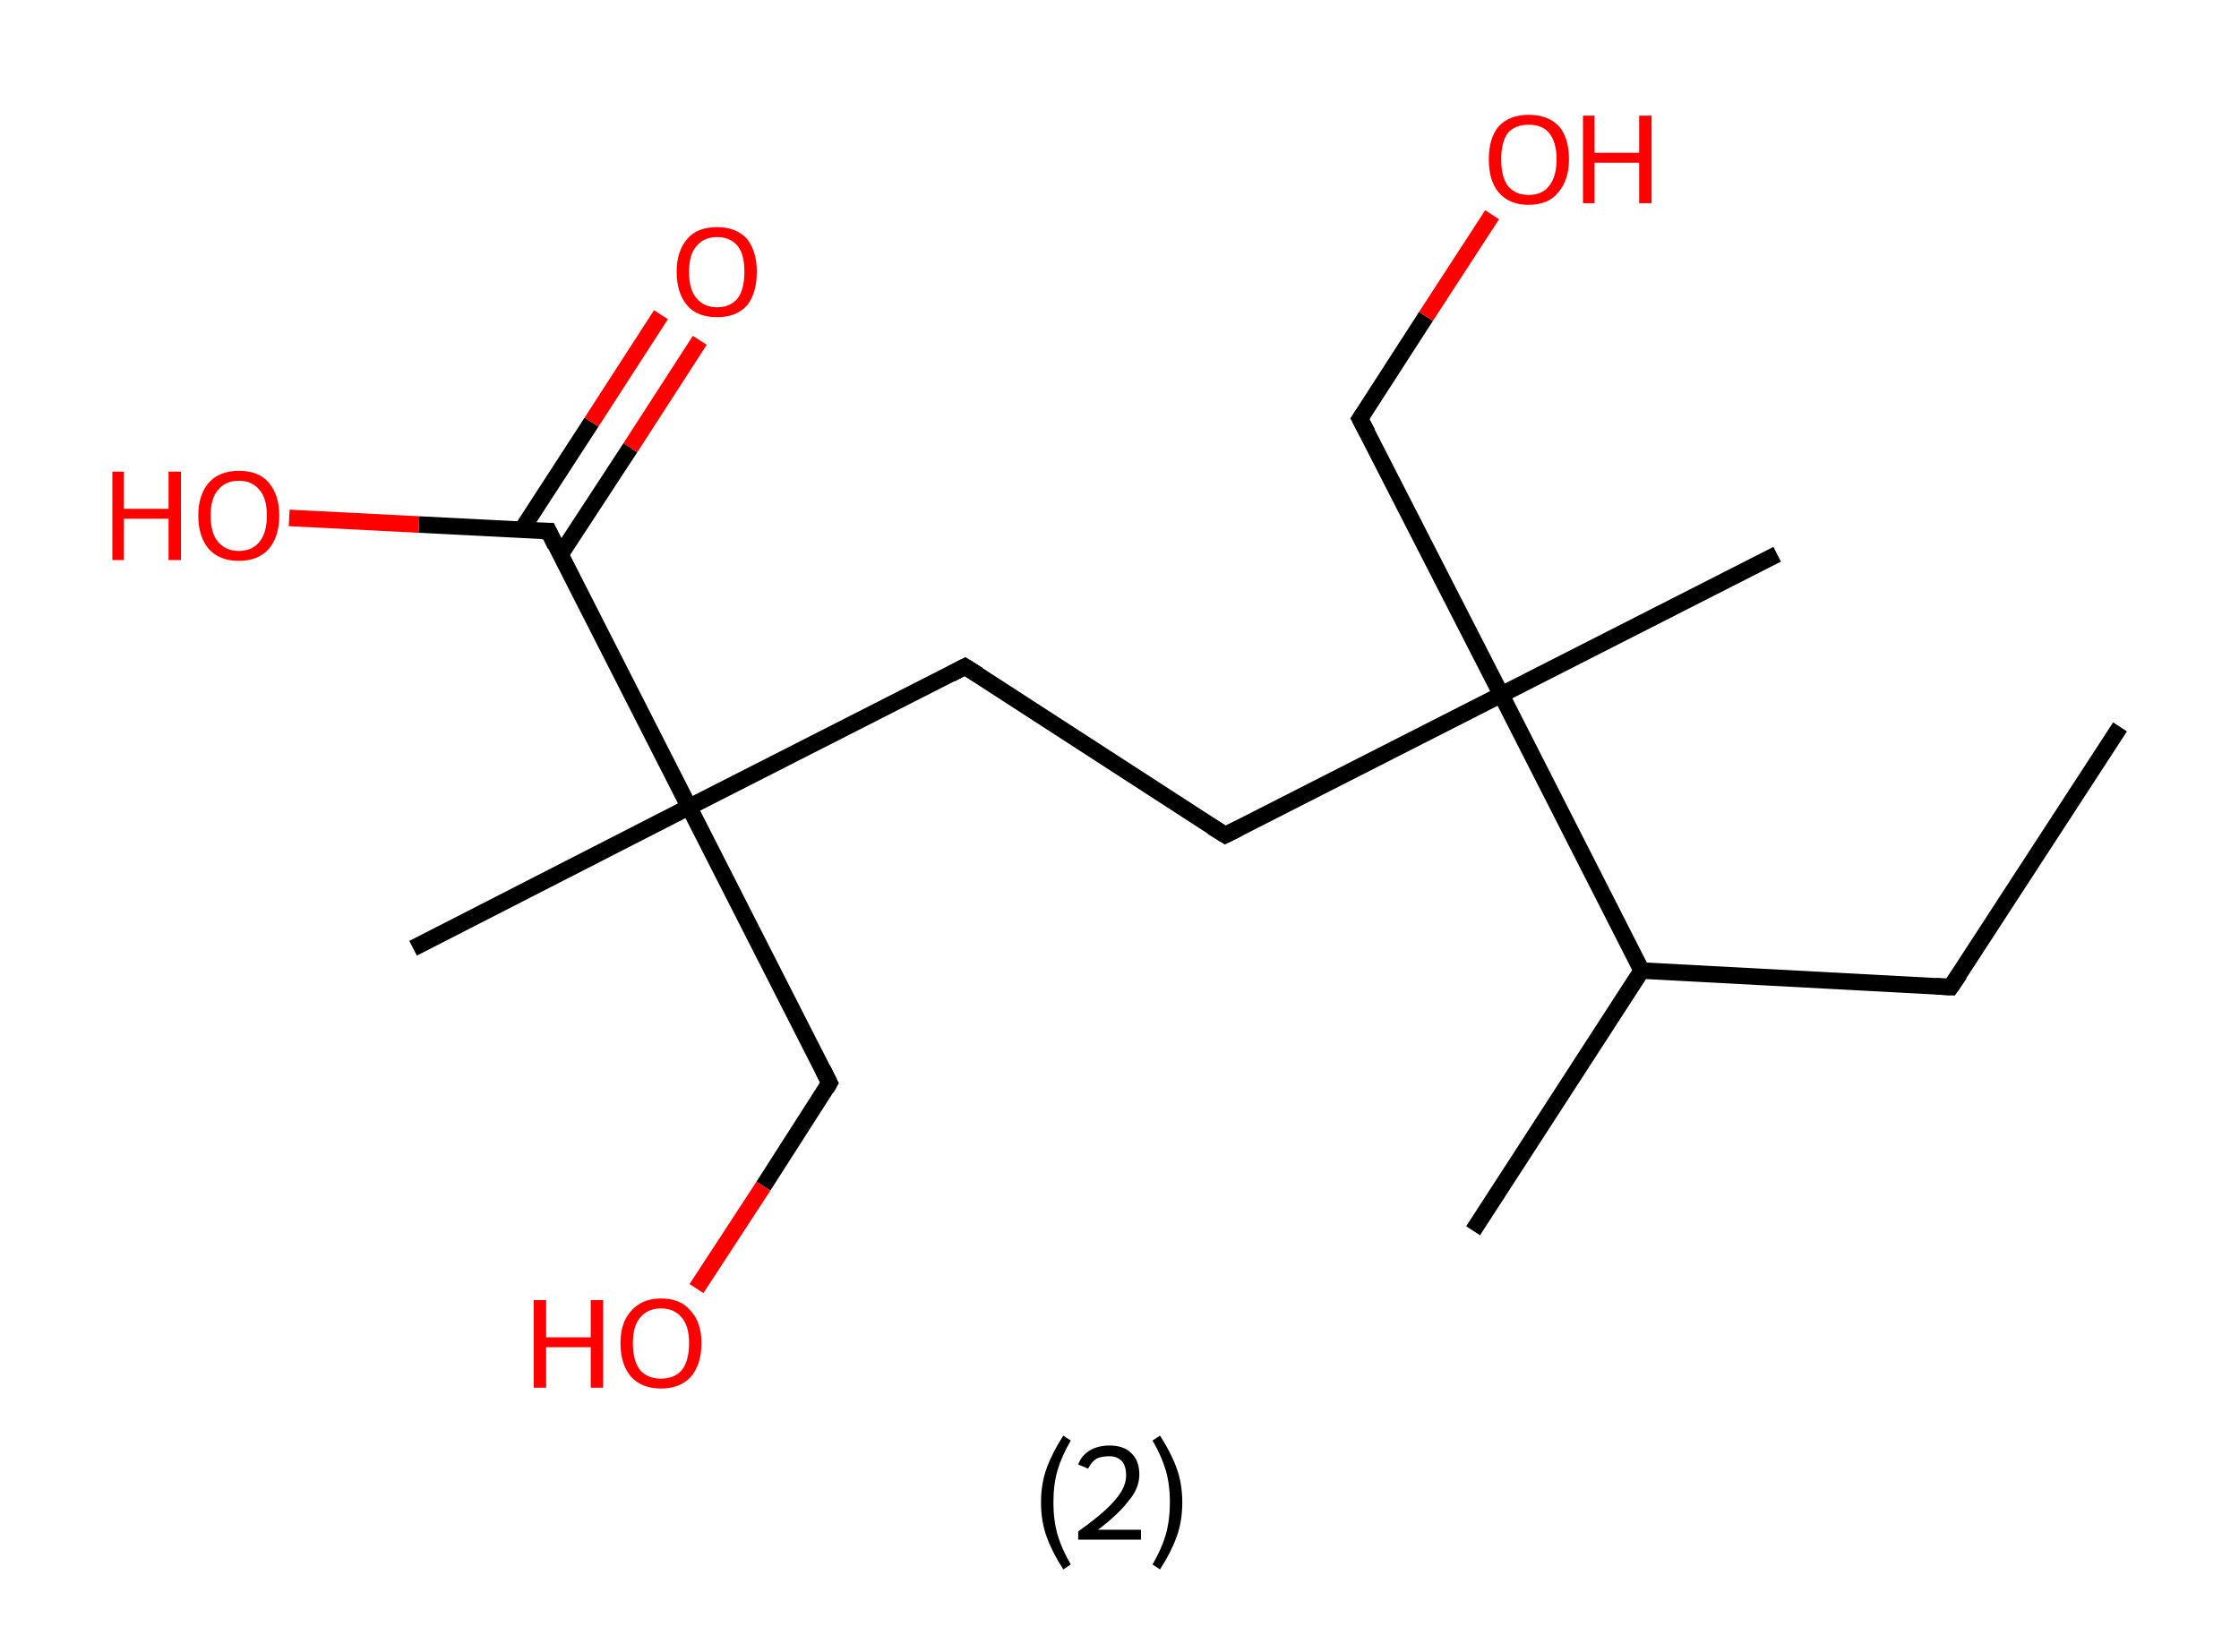 <?xml version='1.0' encoding='ASCII' standalone='yes'?>
<svg xmlns="http://www.w3.org/2000/svg" xmlns:rdkit="http://www.rdkit.org/xml" xmlns:xlink="http://www.w3.org/1999/xlink" version="1.1" baseProfile="full" xml:space="preserve" width="271px" height="200px" viewBox="0 0 271 200">
<!-- END OF HEADER -->
<rect style="opacity:1.0;fill:#FFFFFF;stroke:none" width="271.0" height="200.0" x="0.0" y="0.0"> </rect>
<path class="bond-0 atom-0 atom-1" d="M 256.6,88.0 L 236.1,119.5" style="fill:none;fill-rule:evenodd;stroke:#000000;stroke-width:2.0px;stroke-linecap:butt;stroke-linejoin:miter;stroke-opacity:1"/>
<path class="bond-1 atom-1 atom-2" d="M 236.1,119.5 L 198.7,117.5" style="fill:none;fill-rule:evenodd;stroke:#000000;stroke-width:2.0px;stroke-linecap:butt;stroke-linejoin:miter;stroke-opacity:1"/>
<path class="bond-2 atom-2 atom-3" d="M 198.7,117.5 L 178.3,149.0" style="fill:none;fill-rule:evenodd;stroke:#000000;stroke-width:2.0px;stroke-linecap:butt;stroke-linejoin:miter;stroke-opacity:1"/>
<path class="bond-3 atom-2 atom-4" d="M 198.7,117.5 L 181.7,84.1" style="fill:none;fill-rule:evenodd;stroke:#000000;stroke-width:2.0px;stroke-linecap:butt;stroke-linejoin:miter;stroke-opacity:1"/>
<path class="bond-4 atom-4 atom-5" d="M 181.7,84.1 L 215.1,67.1" style="fill:none;fill-rule:evenodd;stroke:#000000;stroke-width:2.0px;stroke-linecap:butt;stroke-linejoin:miter;stroke-opacity:1"/>
<path class="bond-5 atom-4 atom-6" d="M 181.7,84.1 L 164.6,50.7" style="fill:none;fill-rule:evenodd;stroke:#000000;stroke-width:2.0px;stroke-linecap:butt;stroke-linejoin:miter;stroke-opacity:1"/>
<path class="bond-6 atom-6 atom-7" d="M 164.6,50.7 L 172.6,38.3" style="fill:none;fill-rule:evenodd;stroke:#000000;stroke-width:2.0px;stroke-linecap:butt;stroke-linejoin:miter;stroke-opacity:1"/>
<path class="bond-6 atom-6 atom-7" d="M 172.6,38.3 L 180.6,26.0" style="fill:none;fill-rule:evenodd;stroke:#FF0000;stroke-width:2.0px;stroke-linecap:butt;stroke-linejoin:miter;stroke-opacity:1"/>
<path class="bond-7 atom-4 atom-8" d="M 181.7,84.1 L 148.3,101.1" style="fill:none;fill-rule:evenodd;stroke:#000000;stroke-width:2.0px;stroke-linecap:butt;stroke-linejoin:miter;stroke-opacity:1"/>
<path class="bond-8 atom-8 atom-9" d="M 148.3,101.1 L 116.8,80.7" style="fill:none;fill-rule:evenodd;stroke:#000000;stroke-width:2.0px;stroke-linecap:butt;stroke-linejoin:miter;stroke-opacity:1"/>
<path class="bond-9 atom-9 atom-10" d="M 116.8,80.7 L 83.4,97.7" style="fill:none;fill-rule:evenodd;stroke:#000000;stroke-width:2.0px;stroke-linecap:butt;stroke-linejoin:miter;stroke-opacity:1"/>
<path class="bond-10 atom-10 atom-11" d="M 83.4,97.7 L 50.0,114.8" style="fill:none;fill-rule:evenodd;stroke:#000000;stroke-width:2.0px;stroke-linecap:butt;stroke-linejoin:miter;stroke-opacity:1"/>
<path class="bond-11 atom-10 atom-12" d="M 83.4,97.7 L 100.4,131.1" style="fill:none;fill-rule:evenodd;stroke:#000000;stroke-width:2.0px;stroke-linecap:butt;stroke-linejoin:miter;stroke-opacity:1"/>
<path class="bond-12 atom-12 atom-13" d="M 100.4,131.1 L 92.4,143.6" style="fill:none;fill-rule:evenodd;stroke:#000000;stroke-width:2.0px;stroke-linecap:butt;stroke-linejoin:miter;stroke-opacity:1"/>
<path class="bond-12 atom-12 atom-13" d="M 92.4,143.6 L 84.3,156.0" style="fill:none;fill-rule:evenodd;stroke:#FF0000;stroke-width:2.0px;stroke-linecap:butt;stroke-linejoin:miter;stroke-opacity:1"/>
<path class="bond-13 atom-10 atom-14" d="M 83.4,97.7 L 66.4,64.3" style="fill:none;fill-rule:evenodd;stroke:#000000;stroke-width:2.0px;stroke-linecap:butt;stroke-linejoin:miter;stroke-opacity:1"/>
<path class="bond-14 atom-14 atom-15" d="M 67.8,67.2 L 76.3,54.2" style="fill:none;fill-rule:evenodd;stroke:#000000;stroke-width:2.0px;stroke-linecap:butt;stroke-linejoin:miter;stroke-opacity:1"/>
<path class="bond-14 atom-14 atom-15" d="M 76.3,54.2 L 84.7,41.2" style="fill:none;fill-rule:evenodd;stroke:#FF0000;stroke-width:2.0px;stroke-linecap:butt;stroke-linejoin:miter;stroke-opacity:1"/>
<path class="bond-14 atom-14 atom-15" d="M 63.1,64.2 L 71.6,51.1" style="fill:none;fill-rule:evenodd;stroke:#000000;stroke-width:2.0px;stroke-linecap:butt;stroke-linejoin:miter;stroke-opacity:1"/>
<path class="bond-14 atom-14 atom-15" d="M 71.6,51.1 L 80.0,38.1" style="fill:none;fill-rule:evenodd;stroke:#FF0000;stroke-width:2.0px;stroke-linecap:butt;stroke-linejoin:miter;stroke-opacity:1"/>
<path class="bond-15 atom-14 atom-16" d="M 66.4,64.3 L 50.7,63.5" style="fill:none;fill-rule:evenodd;stroke:#000000;stroke-width:2.0px;stroke-linecap:butt;stroke-linejoin:miter;stroke-opacity:1"/>
<path class="bond-15 atom-14 atom-16" d="M 50.7,63.5 L 35.0,62.7" style="fill:none;fill-rule:evenodd;stroke:#FF0000;stroke-width:2.0px;stroke-linecap:butt;stroke-linejoin:miter;stroke-opacity:1"/>
<path d="M 237.2,117.9 L 236.1,119.5 L 234.3,119.4" style="fill:none;stroke:#000000;stroke-width:2.0px;stroke-linecap:butt;stroke-linejoin:miter;stroke-opacity:1;"/>
<path d="M 165.5,52.4 L 164.6,50.7 L 165.0,50.1" style="fill:none;stroke:#000000;stroke-width:2.0px;stroke-linecap:butt;stroke-linejoin:miter;stroke-opacity:1;"/>
<path d="M 149.9,100.3 L 148.3,101.1 L 146.7,100.1" style="fill:none;stroke:#000000;stroke-width:2.0px;stroke-linecap:butt;stroke-linejoin:miter;stroke-opacity:1;"/>
<path d="M 118.4,81.7 L 116.8,80.7 L 115.1,81.6" style="fill:none;stroke:#000000;stroke-width:2.0px;stroke-linecap:butt;stroke-linejoin:miter;stroke-opacity:1;"/>
<path d="M 99.6,129.5 L 100.4,131.1 L 100.0,131.8" style="fill:none;stroke:#000000;stroke-width:2.0px;stroke-linecap:butt;stroke-linejoin:miter;stroke-opacity:1;"/>
<path d="M 67.2,66.0 L 66.4,64.3 L 65.6,64.3" style="fill:none;stroke:#000000;stroke-width:2.0px;stroke-linecap:butt;stroke-linejoin:miter;stroke-opacity:1;"/>
<path class="atom-7" d="M 180.2 19.3 Q 180.2 16.7, 181.4 15.3 Q 182.7 13.9, 185.0 13.9 Q 187.4 13.9, 188.7 15.3 Q 189.9 16.7, 189.9 19.3 Q 189.9 21.8, 188.6 23.3 Q 187.4 24.8, 185.0 24.8 Q 182.7 24.8, 181.4 23.3 Q 180.2 21.9, 180.2 19.3 M 185.0 23.6 Q 186.7 23.6, 187.5 22.5 Q 188.4 21.4, 188.4 19.3 Q 188.4 17.2, 187.5 16.1 Q 186.7 15.1, 185.0 15.1 Q 183.4 15.1, 182.5 16.1 Q 181.7 17.2, 181.7 19.3 Q 181.7 21.4, 182.5 22.5 Q 183.4 23.6, 185.0 23.6 " fill="#FF0000"/>
<path class="atom-7" d="M 191.6 14.0 L 193.0 14.0 L 193.0 18.5 L 198.4 18.5 L 198.4 14.0 L 199.9 14.0 L 199.9 24.6 L 198.4 24.6 L 198.4 19.7 L 193.0 19.7 L 193.0 24.6 L 191.6 24.6 L 191.6 14.0 " fill="#FF0000"/>
<path class="atom-13" d="M 64.6 157.4 L 66.1 157.4 L 66.1 161.9 L 71.5 161.9 L 71.5 157.4 L 73.0 157.4 L 73.0 168.0 L 71.5 168.0 L 71.5 163.1 L 66.1 163.1 L 66.1 168.0 L 64.6 168.0 L 64.6 157.4 " fill="#FF0000"/>
<path class="atom-13" d="M 75.1 162.6 Q 75.1 160.1, 76.4 158.7 Q 77.7 157.2, 80.0 157.2 Q 82.4 157.2, 83.6 158.7 Q 84.9 160.1, 84.9 162.6 Q 84.9 165.2, 83.6 166.7 Q 82.3 168.1, 80.0 168.1 Q 77.7 168.1, 76.4 166.7 Q 75.1 165.2, 75.1 162.6 M 80.0 166.9 Q 81.6 166.9, 82.5 165.9 Q 83.4 164.8, 83.4 162.6 Q 83.4 160.5, 82.5 159.5 Q 81.6 158.4, 80.0 158.4 Q 78.4 158.4, 77.5 159.5 Q 76.6 160.5, 76.6 162.6 Q 76.6 164.8, 77.5 165.9 Q 78.4 166.9, 80.0 166.9 " fill="#FF0000"/>
<path class="atom-15" d="M 81.9 32.9 Q 81.9 30.4, 83.2 28.9 Q 84.4 27.5, 86.8 27.5 Q 89.1 27.5, 90.4 28.9 Q 91.6 30.4, 91.6 32.9 Q 91.6 35.5, 90.4 37.0 Q 89.1 38.4, 86.8 38.4 Q 84.4 38.4, 83.2 37.0 Q 81.9 35.5, 81.9 32.9 M 86.8 37.2 Q 88.4 37.2, 89.3 36.1 Q 90.1 35.0, 90.1 32.9 Q 90.1 30.8, 89.3 29.8 Q 88.4 28.7, 86.8 28.7 Q 85.2 28.7, 84.3 29.8 Q 83.4 30.8, 83.4 32.9 Q 83.4 35.1, 84.3 36.1 Q 85.2 37.2, 86.8 37.2 " fill="#FF0000"/>
<path class="atom-16" d="M 13.6 57.1 L 15.0 57.1 L 15.0 61.6 L 20.4 61.6 L 20.4 57.1 L 21.9 57.1 L 21.9 67.8 L 20.4 67.8 L 20.4 62.8 L 15.0 62.8 L 15.0 67.8 L 13.6 67.8 L 13.6 57.1 " fill="#FF0000"/>
<path class="atom-16" d="M 24.0 62.4 Q 24.0 59.9, 25.3 58.4 Q 26.6 57.0, 28.9 57.0 Q 31.3 57.0, 32.5 58.4 Q 33.8 59.9, 33.8 62.4 Q 33.8 65.0, 32.5 66.5 Q 31.2 67.9, 28.9 67.9 Q 26.6 67.9, 25.3 66.5 Q 24.0 65.0, 24.0 62.4 M 28.9 66.7 Q 30.5 66.7, 31.4 65.6 Q 32.3 64.5, 32.3 62.4 Q 32.3 60.3, 31.4 59.3 Q 30.5 58.2, 28.9 58.2 Q 27.3 58.2, 26.4 59.3 Q 25.5 60.3, 25.5 62.4 Q 25.5 64.6, 26.4 65.6 Q 27.3 66.7, 28.9 66.7 " fill="#FF0000"/>
<path class="legend" d="M 126.0 181.9 Q 126.0 179.6, 126.7 177.7 Q 127.4 175.8, 128.7 173.8 L 129.6 174.4 Q 128.5 176.3, 128.0 178.0 Q 127.5 179.7, 127.5 181.9 Q 127.5 184.0, 128.0 185.8 Q 128.5 187.5, 129.6 189.4 L 128.7 190.0 Q 127.4 188.0, 126.7 186.1 Q 126.0 184.2, 126.0 181.9 " fill="#000000"/>
<path class="legend" d="M 130.5 177.3 Q 130.9 176.2, 131.9 175.6 Q 132.9 175.0, 134.3 175.0 Q 136.0 175.0, 136.9 175.9 Q 137.9 176.8, 137.9 178.5 Q 137.9 180.2, 136.6 181.7 Q 135.4 183.3, 132.9 185.2 L 138.1 185.2 L 138.1 186.4 L 130.5 186.4 L 130.5 185.4 Q 132.6 183.9, 133.8 182.8 Q 135.1 181.6, 135.7 180.6 Q 136.3 179.6, 136.3 178.6 Q 136.3 177.5, 135.8 176.9 Q 135.2 176.3, 134.3 176.3 Q 133.3 176.3, 132.7 176.6 Q 132.1 177.0, 131.7 177.8 L 130.5 177.3 " fill="#000000"/>
<path class="legend" d="M 143.1 181.9 Q 143.1 184.2, 142.4 186.1 Q 141.7 188.0, 140.4 190.0 L 139.5 189.4 Q 140.6 187.5, 141.1 185.8 Q 141.6 184.0, 141.6 181.9 Q 141.6 179.7, 141.1 178.0 Q 140.6 176.3, 139.5 174.4 L 140.4 173.8 Q 141.7 175.8, 142.4 177.7 Q 143.1 179.6, 143.1 181.9 " fill="#000000"/>
</svg>
